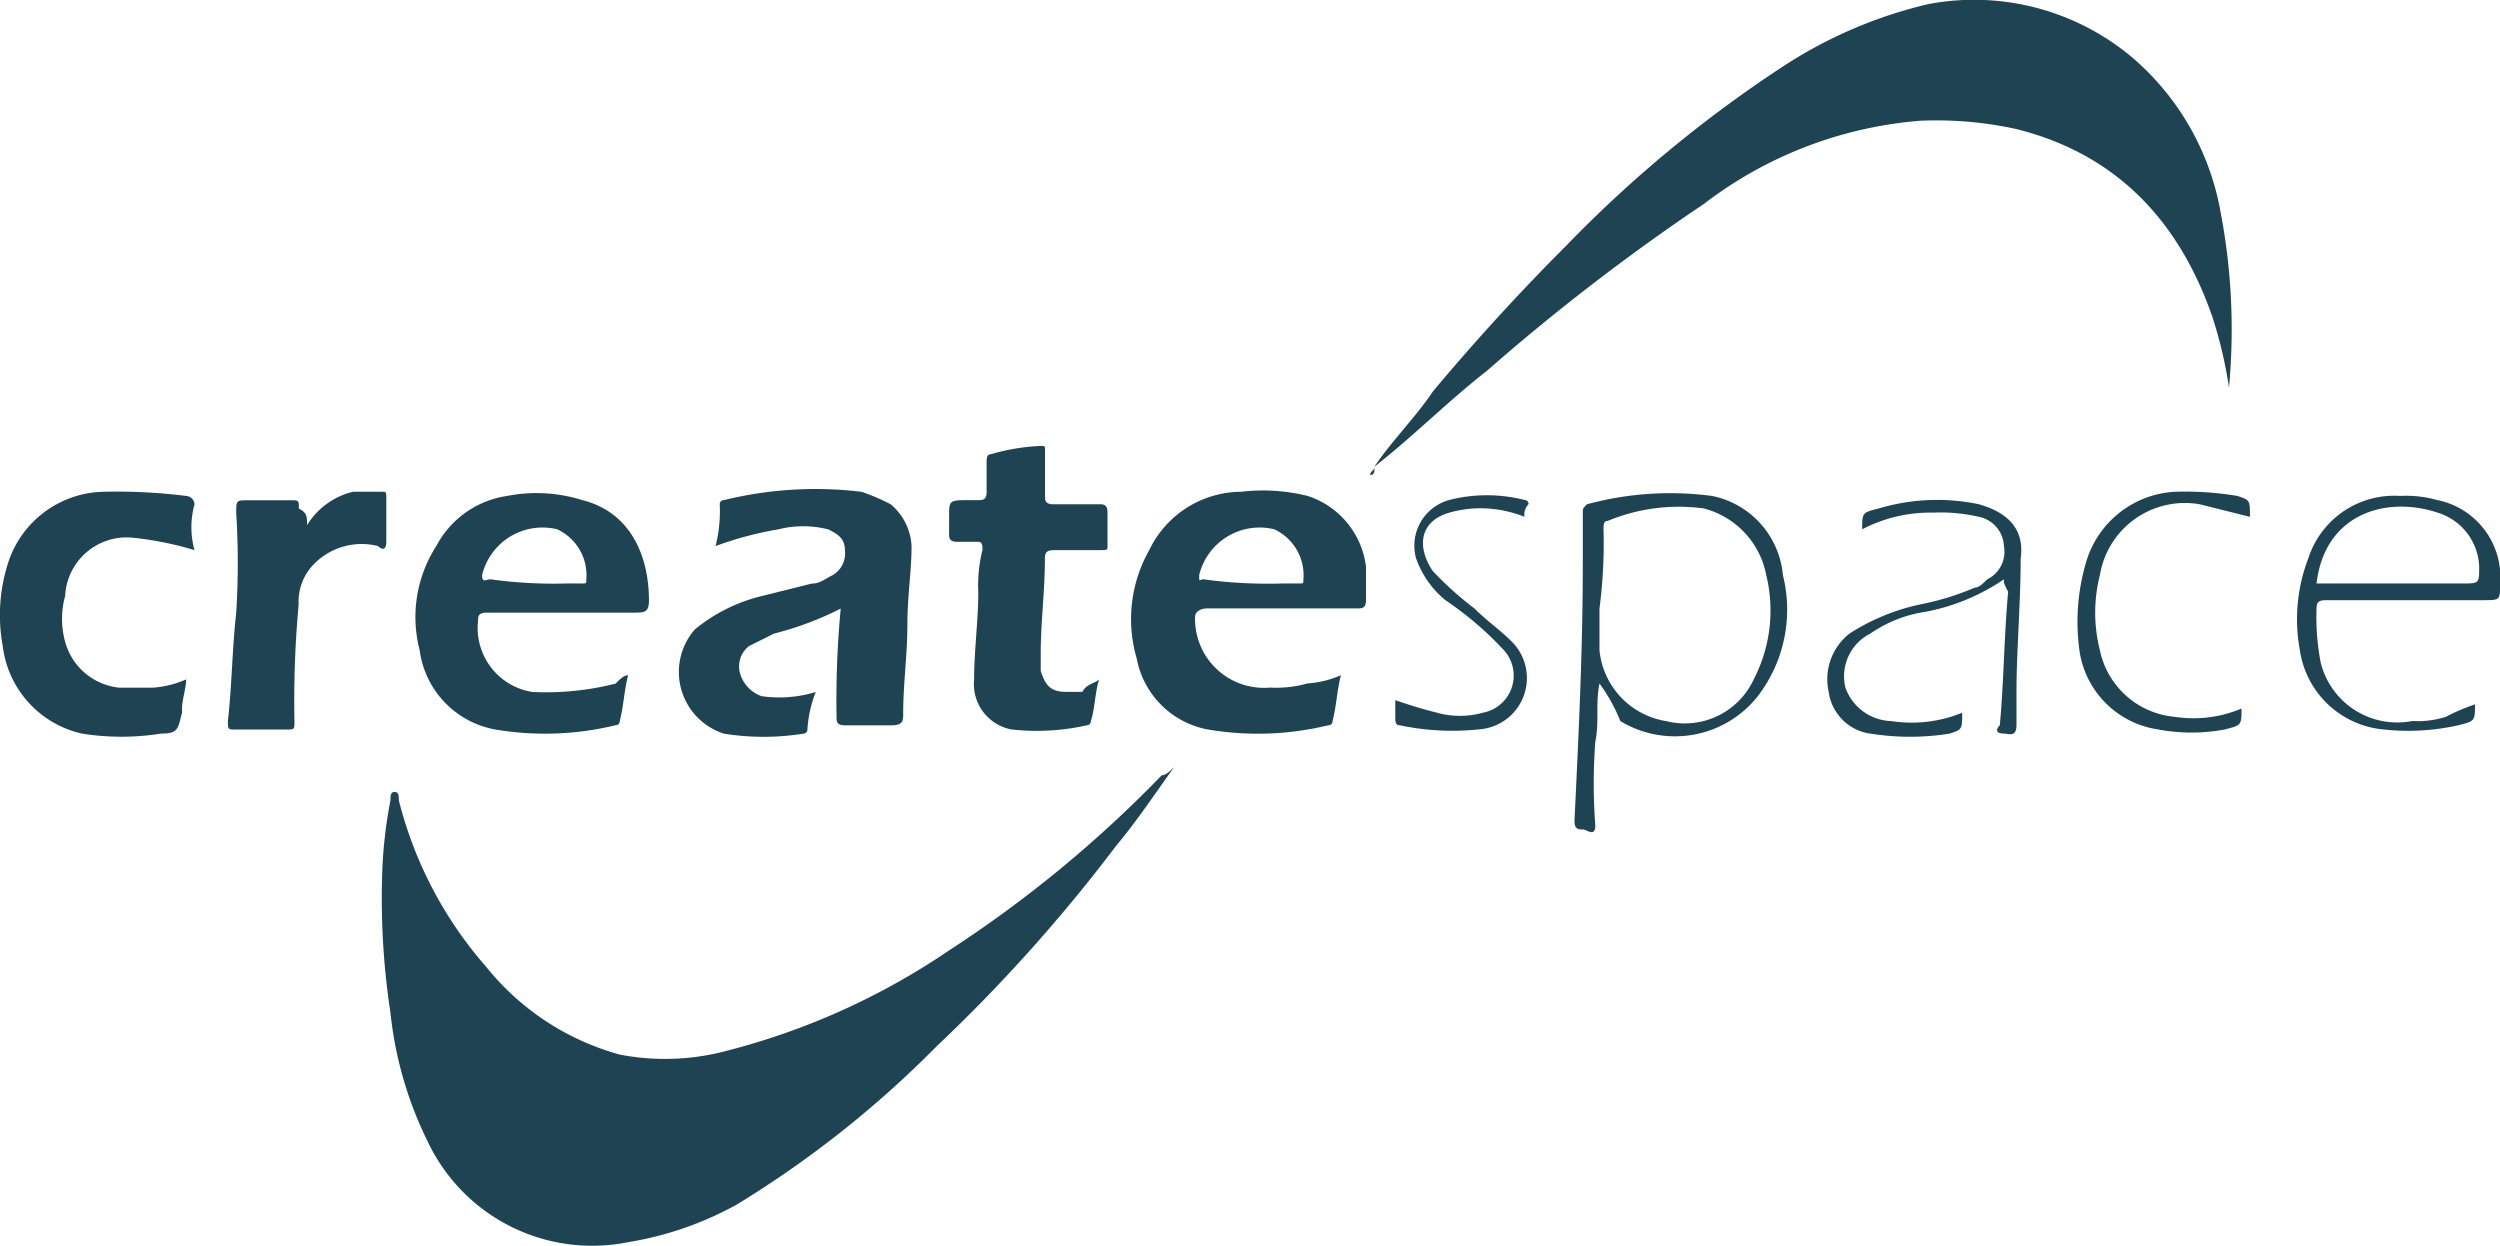 <svg id="mYvDyU_3_" xmlns="http://www.w3.org/2000/svg" width="107.744" height="53.692" viewBox="0 0 107.744 53.692">
  <g id="Group_18" data-name="Group 18" transform="translate(0 0)">
    <path id="Path_507" data-name="Path 507" d="M43.838,18.8c-.9,1.258-1.617,2.336-2.515,3.414A69.81,69.81,0,0,1,33.6,30.838a45.078,45.078,0,0,1-8.624,6.828A14.445,14.445,0,0,1,20.3,39.283a7.841,7.841,0,0,1-8.624-4.312,16.365,16.365,0,0,1-1.617-5.57A32.858,32.858,0,0,1,9.7,23.472a19.8,19.8,0,0,1,.359-3.234c0-.18,0-.359.18-.359s.18.18.18.359a17.284,17.284,0,0,0,3.773,7.187,11.174,11.174,0,0,0,5.75,3.773,10.279,10.279,0,0,0,4.672-.18,30.47,30.47,0,0,0,9.523-4.312A52.507,52.507,0,0,0,43.3,19.159C43.479,19.159,43.659,18.98,43.838,18.8Z" transform="translate(6.769 14.252)" fill="#1e4454"/>
    <path id="Path_508" data-name="Path 508" d="M33.5,20.52c.719-1.078,1.8-2.156,2.515-3.234,1.8-2.156,3.773-4.312,5.75-6.289a54.767,54.767,0,0,1,9.343-7.726A19.6,19.6,0,0,1,57.4.576a10.594,10.594,0,0,1,8.8,2.336A11.387,11.387,0,0,1,69.974,9.56a26.943,26.943,0,0,1,.359,7.546,18.8,18.8,0,0,0-.719-3.054c-1.437-4.133-4.133-7.007-8.445-8.085a16.088,16.088,0,0,0-4.133-.359A17.625,17.625,0,0,0,47.694,9.2a92,92,0,0,0-9.343,7.187c-1.617,1.258-3.234,2.875-4.851,4.133Z" transform="translate(25.731 -0.405)" fill="#1e4454"/>
    <path id="Path_509" data-name="Path 509" d="M23.789,17.3a13.618,13.618,0,0,1-2.875,1.078l-1.078.539a1.111,1.111,0,0,0-.359,1.258,1.476,1.476,0,0,0,.9.9,5.352,5.352,0,0,0,2.336-.18,5.246,5.246,0,0,0-.359,1.617.176.176,0,0,1-.18.18,10.878,10.878,0,0,1-3.414,0A2.79,2.79,0,0,1,17.5,18.2a7.223,7.223,0,0,1,2.875-1.437l2.156-.539c.359,0,.539-.18.9-.359a1.086,1.086,0,0,0,.539-1.078c0-.539-.359-.719-.719-.9a4.38,4.38,0,0,0-2.156,0,14.969,14.969,0,0,0-2.7.719,6.112,6.112,0,0,0,.18-1.8.176.176,0,0,1,.18-.18,16.53,16.53,0,0,1,5.929-.359,8.76,8.76,0,0,1,1.258.539,2.5,2.5,0,0,1,.9,1.8c0,1.078-.18,2.156-.18,3.414s-.18,2.515-.18,3.773c0,.359,0,.539-.539.539H23.968c-.359,0-.359-.18-.359-.359a42.2,42.2,0,0,1,.18-4.672Z" transform="translate(12.444 8.928)" fill="#1e4454"/>
    <path id="Path_510" data-name="Path 510" d="M36.7,20.139c-.18.719-.18,1.258-.359,1.976a.176.176,0,0,1-.18.18,12.847,12.847,0,0,1-5.211.18A3.83,3.83,0,0,1,27.9,19.42a6.042,6.042,0,0,1,.539-4.672,4.419,4.419,0,0,1,3.953-2.515,8,8,0,0,1,2.875.18,3.673,3.673,0,0,1,2.515,3.054V16.9c0,.359-.18.359-.359.359H30.954c-.359,0-.539.18-.539.359a2.971,2.971,0,0,0,3.234,3.054,4.974,4.974,0,0,0,1.617-.18A4.229,4.229,0,0,0,36.7,20.139Zm-2.515-3.953h.719c.18,0,.18,0,.18-.18a2.179,2.179,0,0,0-1.258-2.156,2.678,2.678,0,0,0-3.234,1.976c0,.359,0,.18.18.18A20.632,20.632,0,0,0,34.188,16.186Z" transform="translate(21.09 8.961)" fill="#1e4454"/>
    <path id="Path_511" data-name="Path 511" d="M19.661,20.078c-.18.719-.18,1.258-.359,1.976a.176.176,0,0,1-.18.18,12.847,12.847,0,0,1-5.211.18A4.008,4.008,0,0,1,10.677,19a5.668,5.668,0,0,1,.719-4.492,4.129,4.129,0,0,1,3.054-2.156,6.6,6.6,0,0,1,3.234.18c2.156.539,2.875,2.515,2.875,4.312,0,.539-.18.539-.719.539H13.552c-.359,0-.359.18-.359.359A2.79,2.79,0,0,0,15.528,20.8a12.225,12.225,0,0,0,3.594-.359C19.3,20.258,19.481,20.078,19.661,20.078Zm-2.7-3.953h.719c.18,0,.18,0,.18-.18a2.179,2.179,0,0,0-1.258-2.156,2.678,2.678,0,0,0-3.234,1.976c0,.359.18.18.359.18A19.529,19.529,0,0,0,16.966,16.126Z" transform="translate(7.409 9.021)" fill="#1e4454"/>
    <path id="Path_512" data-name="Path 512" d="M8.917,14.715a14.324,14.324,0,0,0-2.7-.539,2.654,2.654,0,0,0-2.875,2.515,3.691,3.691,0,0,0,0,1.976,2.7,2.7,0,0,0,2.336,1.976H7.121a4.229,4.229,0,0,0,1.437-.359c0,.359-.18.9-.18,1.258v.18c-.18.719-.18.9-.9.9a10.878,10.878,0,0,1-3.414,0A4.412,4.412,0,0,1,.652,18.848a7.338,7.338,0,0,1,.18-3.414A4.421,4.421,0,0,1,4.965,12.2a24.08,24.08,0,0,1,3.594.18.386.386,0,0,1,.359.359A3.691,3.691,0,0,0,8.917,14.715Z" transform="translate(-0.534 8.994)" fill="#1e4454"/>
    <path id="Path_513" data-name="Path 513" d="M29.768,21.162c-.18.539-.18,1.258-.359,1.8a.176.176,0,0,1-.18.18,9.815,9.815,0,0,1-3.234.18,1.99,1.99,0,0,1-1.617-2.156c0-1.258.18-2.515.18-3.773a6.112,6.112,0,0,1,.18-1.8c0-.18,0-.359-.18-.359h-.9c-.359,0-.359-.18-.359-.359v-.719c0-.719,0-.719.9-.719h.359c.18,0,.359,0,.359-.359V11.819c0-.18,0-.359.18-.359a9.019,9.019,0,0,1,2.156-.359c.18,0,.18,0,.18.18v1.976c0,.18,0,.359.359.359h1.976c.18,0,.359,0,.359.359v1.437c0,.18,0,.18-.359.18h-1.8c-.359,0-.539,0-.539.359,0,1.437-.18,2.7-.18,4.133V20.8c.18.539.359.9,1.078.9h.719C29.229,21.342,29.589,21.342,29.768,21.162Z" transform="translate(17.604 8.117)" fill="#1e4454"/>
    <path id="Path_514" data-name="Path 514" d="M9.414,13.637A3.2,3.2,0,0,1,11.39,12.2h1.258c.18,0,.18,0,.18.359v1.8c0,.359-.18.359-.359.18a2.878,2.878,0,0,0-2.7.719,2.307,2.307,0,0,0-.719,1.8,45.427,45.427,0,0,0-.18,5.031c0,.359,0,.359-.359.359H6.359c-.359,0-.359,0-.359-.359.18-1.617.18-3.054.359-4.672a34.532,34.532,0,0,0,0-4.312c0-.539,0-.539.539-.539H8.7c.359,0,.359,0,.359.359C9.414,13.1,9.414,13.278,9.414,13.637Z" transform="translate(3.821 8.994)" fill="#1e4454"/>
    <path id="Path_515" data-name="Path 515" d="M39.378,20.451c-.18.9,0,1.617-.18,2.515a23.957,23.957,0,0,0,0,3.594c0,.539-.359.18-.539.18s-.359,0-.359-.359c.18-3.773.359-7.367.359-11.14V13.085c0-.18,0-.18.18-.359a13.7,13.7,0,0,1,5.39-.359,3.826,3.826,0,0,1,3.054,3.414,6.127,6.127,0,0,1-1.078,5.211,4.549,4.549,0,0,1-5.929,1.078A7.283,7.283,0,0,0,39.378,20.451Zm0-3.234v1.8a3.43,3.43,0,0,0,2.875,3.054,3.275,3.275,0,0,0,3.773-1.8,6.453,6.453,0,0,0,.539-4.492,3.682,3.682,0,0,0-2.7-2.875,8,8,0,0,0-4.133.539c-.18,0-.18.18-.18.359A21.745,21.745,0,0,1,39.378,17.217Z" transform="translate(29.556 9.007)" fill="#1e4454"/>
    <path id="Path_516" data-name="Path 516" d="M51.967,15.821a8.909,8.909,0,0,1-3.594,1.437,5.534,5.534,0,0,0-2.156.9,2.057,2.057,0,0,0-1.078,2.336,2.167,2.167,0,0,0,1.976,1.437,5.767,5.767,0,0,0,3.054-.359c0,.719,0,.719-.539.9a10.878,10.878,0,0,1-3.414,0,2.1,2.1,0,0,1-1.8-1.8,2.5,2.5,0,0,1,.9-2.515A9.152,9.152,0,0,1,48.373,16.9a11.622,11.622,0,0,0,2.336-.719c.18,0,.359-.18.539-.359a1.321,1.321,0,0,0,.719-1.437,1.345,1.345,0,0,0-1.078-1.258,7.37,7.37,0,0,0-1.976-.18,6.348,6.348,0,0,0-3.054.719c0-.719,0-.719.719-.9a8.781,8.781,0,0,1,4.312-.18c1.258.359,1.976,1.078,1.8,2.336,0,1.976-.18,3.953-.18,5.75V22.11c0,.539-.359.359-.539.359-.359,0-.359-.18-.18-.359.18-1.976.18-3.773.359-5.75C51.967,16,51.967,16,51.967,15.821Z" transform="translate(34.396 9.146)" fill="#1e4454"/>
    <path id="Path_517" data-name="Path 517" d="M63.294,21.284c0,.719,0,.719-.719.9a9.814,9.814,0,0,1-3.234.18,4.011,4.011,0,0,1-3.594-3.414A7.308,7.308,0,0,1,56.107,15a3.89,3.89,0,0,1,3.953-2.7,4.974,4.974,0,0,1,1.617.18,3.389,3.389,0,0,1,2.7,3.594c0,.719,0,.719-.719.719H57.005c-.359,0-.539,0-.539.359a10.246,10.246,0,0,0,.18,2.336A3.4,3.4,0,0,0,60.6,22a3.956,3.956,0,0,0,1.437-.18A8.76,8.76,0,0,1,63.294,21.284Zm-6.828-5.211h6.289c.719,0,.719,0,.719-.719a2.531,2.531,0,0,0-1.8-2.336C59.521,12.3,56.826,13.019,56.466,16.073Z" transform="translate(43.372 9.073)" fill="#1e4454"/>
    <path id="Path_518" data-name="Path 518" d="M57.439,21.543c0,.719,0,.719-.719.9a7.733,7.733,0,0,1-2.875,0,4.011,4.011,0,0,1-3.414-3.594,9.024,9.024,0,0,1,.359-3.773A4.229,4.229,0,0,1,54.564,12.2a13.6,13.6,0,0,1,2.7.18c.539.18.539.18.539.9l-2.156-.539a3.713,3.713,0,0,0-4.312,3.054,6.569,6.569,0,0,0,0,3.234A3.626,3.626,0,0,0,54.564,21.9,5.33,5.33,0,0,0,57.439,21.543Z" transform="translate(39.165 8.994)" fill="#1e4454"/>
    <path id="Path_519" data-name="Path 519" d="M39.57,13.211a5.246,5.246,0,0,0-1.617-.359,4.974,4.974,0,0,0-1.617.18c-1.258.359-1.437,1.437-.719,2.515a14.589,14.589,0,0,0,1.8,1.617c.539.539,1.078.9,1.617,1.437a2.217,2.217,0,0,1-1.437,3.773,10.922,10.922,0,0,1-3.414-.18c-.18,0-.18-.18-.18-.359v-.719c.539.18,1.078.359,1.8.539a3.675,3.675,0,0,0,1.976,0,1.628,1.628,0,0,0,.9-2.7A14.489,14.489,0,0,0,36.156,16.8a4.107,4.107,0,0,1-1.258-1.8,2.044,2.044,0,0,1,1.437-2.515,6.569,6.569,0,0,1,3.234,0,.176.176,0,0,1,.18.18A.66.66,0,0,0,39.57,13.211Z" transform="translate(26.13 9.061)" fill="#1e4454"/>
    <path id="Path_520" data-name="Path 520" d="M33.4,11.959c0-.18.18-.18.18-.359v.18a.176.176,0,0,1-.18.18Z" transform="translate(25.652 8.516)" fill="#1e4454"/>
    <path id="Path_521" data-name="Path 521" d="M33.435,11.8Z" transform="translate(25.616 8.675)" fill="#1e4454"/>
  </g>
</svg>
